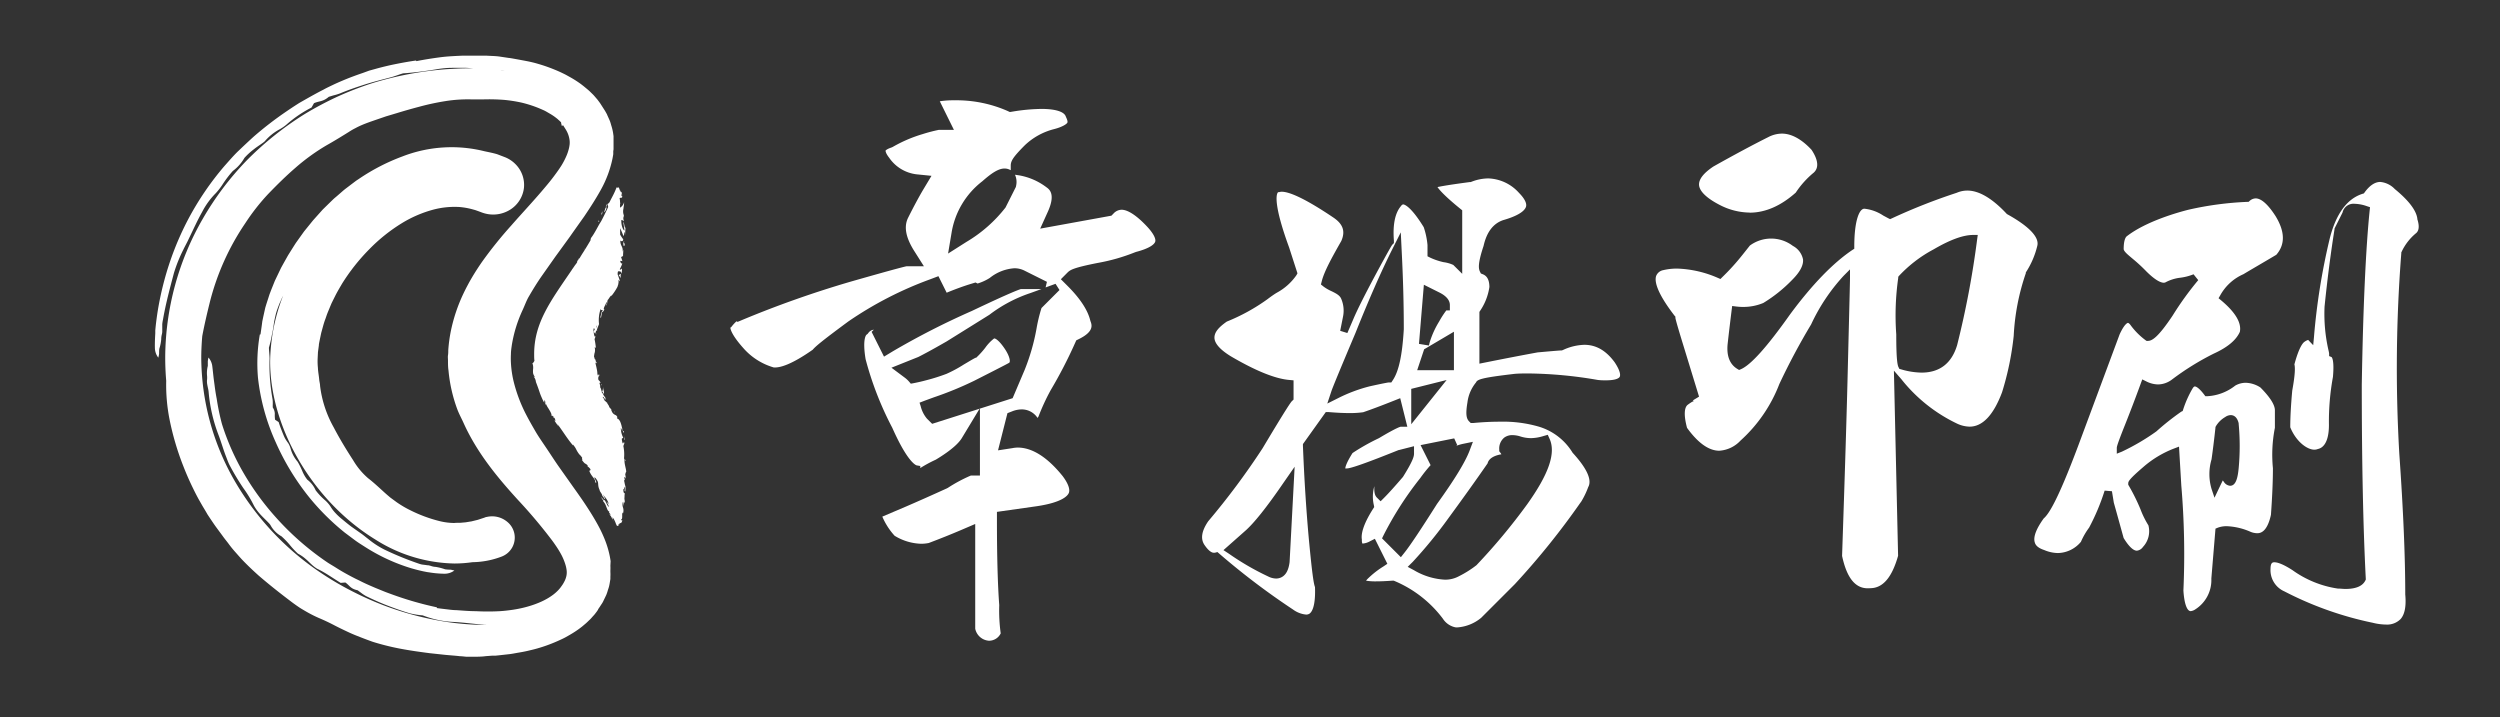 <svg xmlns="http://www.w3.org/2000/svg" viewBox="0 0 530.65 152.21"><rect x="0" y="0" width="530.65" height="152.21" fill="#333333" stroke="none"/><defs><style>.cls-1{fill:#fff;}</style></defs><title>章揚印刷logo二版</title><g id="黑底"><path class="cls-1" d="M396.44,124.87c-2.67,0-4.45-2.24-5.44-6.87.56-16.41,1-30.4,1.26-41.6.38-15,.42-17.09.42-17.28V57.18l-1.36,1.37a40.11,40.11,0,0,0-6.89,10.31,141.11,141.11,0,0,0-6.75,12.66,31.24,31.24,0,0,1-8.24,12,6.73,6.73,0,0,1-4.51,2.15c-2.21,0-4.52-1.64-6.84-4.86-.69-2.57-.63-4.31.16-4.9,1-.75,1.33-.79,1.35-.79h0a.41.41,0,0,1-.28-.13l1.32-.8-3.37-11c-1.43-4.65-1.63-5.54-1.65-5.71v-.27l-.16-.17c-3.86-5-4.27-7.34-3.94-8.43A2,2,0,0,1,353,57.35a12.49,12.49,0,0,1,3-.34,23.33,23.33,0,0,1,8.69,2l.49.21.38-.38a48.49,48.49,0,0,0,4.28-4.72l1.59-2a7.62,7.62,0,0,1,9.12.07,4.19,4.19,0,0,1,2.16,2.87c.12,1.23-.65,2.69-2.28,4.32a30.77,30.77,0,0,1-6.15,4.93,11,11,0,0,1-4.26.84,11.89,11.89,0,0,1-1.56-.1l-.79-.1-.1.79c-.28,2.26-.57,4.64-.85,7.17s.38,4.4,2.07,5.41l.35.21.38-.16c2.12-.91,5.54-4.72,10.44-11.64,4.69-6.34,9.16-10.95,13.27-13.7l.36-.23v-.43c0-5.58,1.07-8.07,2.14-8.07a8.93,8.93,0,0,1,4,1.45l1.12.6.34.16.35-.15a125.25,125.25,0,0,1,13.8-5.44,5.74,5.74,0,0,1,2.24-.47c2.48,0,5.28,1.65,8.31,4.88l.09.1.11.06c4.61,2.56,6.8,4.87,6.35,6.68A18,18,0,0,1,430,57.83l0,.08,0,.09a48,48,0,0,0-2.57,13.28,61.74,61.74,0,0,1-2.48,12c-1.81,4.82-4.13,7.28-6.88,7.28a6.55,6.55,0,0,1-2.57-.6,33.43,33.43,0,0,1-11.91-9.46L402,78.67l.89,39.3c-1.31,4.63-3.25,6.88-5.93,6.88A4.81,4.81,0,0,1,396.44,124.87Zm22.4-75c-2.13,0-4.88,1-8.41,3.06a28.08,28.08,0,0,0-7.37,5.65l-.14.18,0,.22a56.36,56.36,0,0,0-.42,12c0,5.31.25,6.54.5,7l.16.32.34.09a16.07,16.07,0,0,0,4.37.7c3.87,0,6.42-2,7.56-5.87a192.41,192.41,0,0,0,4.24-22.43l.13-.92Zm-47.47-4.75a14.06,14.06,0,0,1-6.09-1.49c-2.94-1.47-4.55-3-4.64-4.37-.07-1.2.95-2.52,3.05-3.92,4.4-2.47,8.35-4.59,11.71-6.27a6.34,6.34,0,0,1,2.83-.71c2,0,4.16,1.15,6.29,3.44,2.11,3.2.89,4.43.48,4.83a19.16,19.16,0,0,0-3.83,4.25C378,43.71,374.7,45.14,371.37,45.14Z"/><path class="cls-1" d="M506.49,132.57a12.11,12.11,0,0,1-2.85-.38,72.87,72.87,0,0,1-18.77-6.67,4.91,4.91,0,0,1-2.93-4.76c0-1.41.52-1.41.83-1.41.57,0,1.69.29,3.83,1.67a22,22,0,0,0,9.62,3.91c.58,0,1.13.08,1.62.08,2.21,0,3.63-.6,4.22-1.78l.1-.19v-.21c-.56-10.86-.85-24.72-.85-41.21.28-16.43.85-28.87,1.68-37l.07-.64-.61-.2a8.42,8.42,0,0,0-2.62-.52,2.38,2.38,0,0,0-2.6,1.85l-1.7,3.39v.12c-.84,5.31-1.55,10.85-2.12,16.46a34.71,34.71,0,0,0,.83,9.25,6.8,6.8,0,0,1,.14.72l0,.53.51.21s.64.41.3,4.22a52.48,52.48,0,0,0-.85,10.18c0,4.44-1.78,5-2.36,5.12a2,2,0,0,1-.73.14c-1.59,0-3.92-1.78-5.12-4.76,0-2.19.15-4.8.42-7.78.64-3.53.63-4.9.46-5.57,1-3.72,1.83-4.58,2.13-4.78a2.69,2.69,0,0,1,.79-.41L491,73.27l.16-1.68a138,138,0,0,1,3.34-20.92c1.33-5.3,3.7-8.51,7-9.54l.26-.08.15-.21c1.07-1.47,2.19-2.22,3.32-2.22a4.85,4.85,0,0,1,3.08,1.5c2.94,2.41,4.54,4.5,4.79,6.25v.07l0,.07c.65,2,.06,2.67-.2,2.93a11.37,11.37,0,0,0-3.13,4l-.07.14v.16a314.26,314.26,0,0,0-.42,42.62c.83,11.73,1.26,21.77,1.26,29.83.23,2.5-.11,4.23-1,5.22A4,4,0,0,1,506.49,132.57ZM465,129.72c-.8,0-1.38-1.63-1.55-4.38A172.85,172.85,0,0,0,463,103l-.48-8.2-1,.38a21.81,21.81,0,0,0-6.56,3.93c-3.22,2.76-3.22,3.13-3.22,3.55v.23l.11.19a41.32,41.32,0,0,1,2.48,5,19.18,19.18,0,0,0,1.69,3.43,4.88,4.88,0,0,1-1.15,4.58,1.85,1.85,0,0,1-1.3.8c-.79,0-1.78-1-2.81-2.7-.83-3-1.53-5.54-2.08-7.49l-.4-2.43-1.55-.13a45.77,45.77,0,0,1-3.3,7.86,14.78,14.78,0,0,0-1.73,3,6.53,6.53,0,0,1-4.88,2.39,7.76,7.76,0,0,1-2.92-.64c-1.17-.39-1.82-.92-2-1.63-.36-1.12.3-2.87,1.9-5.08,1-.86,2.86-3.52,7.32-15.42L449.9,71c1.11-2.44,1.77-2.47,1.8-2.47s.31.14.57.53a15,15,0,0,0,3.17,3.17l.2.13h.25c.87,0,2.12-.65,5.29-5.4a66.1,66.1,0,0,1,5.42-7.5l-1-1.24a11.31,11.31,0,0,1-2.82.73,8.81,8.81,0,0,0-3.17,1,.9.9,0,0,1-.34.06c-.48,0-1.6-.31-3.74-2.46A34.38,34.38,0,0,0,452.77,55c-1-.85-1.89-1.53-2-2.1,0-1.84.38-2.48.61-2.71,4.14-3.25,11.13-5.17,13.17-5.68A68.44,68.44,0,0,1,477,42.85l.27,0,.2-.17a2,2,0,0,1,1.32-.57c1.19,0,2.64,1.3,4.22,3.76,2,3.28,2.08,6,.16,8.21-2.82,1.68-5.12,3-7,4.13a10.34,10.34,0,0,0-4.92,4.51l-.34.58.52.43c3.06,2.55,4.39,4.81,4,6.71-.77,1.74-2.61,3.28-5.46,4.58a56.48,56.48,0,0,0-9,5.58,5,5,0,0,1-2.9,1,5.74,5.74,0,0,1-2.55-.67l-.8-.4-.31.84c-1.11,3.06-2.24,6-3.36,8.82-1.74,4.35-1.74,4.68-1.74,4.93v1.18l1.1-.44a47.22,47.22,0,0,0,7.3-4.29A54.83,54.83,0,0,1,463,87.38l.3-.14.1-.32a22.53,22.53,0,0,1,2-4.47c.12-.19.29-.42.47-.42s.77.13,2,1.75l.24.32h.4a10.45,10.45,0,0,0,5.94-2.25,4.5,4.5,0,0,1,2.24-.6,6,6,0,0,1,3.11,1c2.53,2.55,3.07,4,3.07,4.84V90.8a29.46,29.46,0,0,0-.42,8.58c0,2.66-.14,6-.42,9.9-.85,3.9-2.43,3.9-2.95,3.9a3.77,3.77,0,0,1-1.43-.32,13.84,13.84,0,0,0-5-1.17,5.28,5.28,0,0,0-1.93.33l-.46.19-.88,10.59a7.36,7.36,0,0,1-3.43,6.56A2.1,2.1,0,0,1,465,129.72Zm8.5-41.61a2.15,2.15,0,0,0-1.19.42,5.56,5.56,0,0,0-2,2l-.06.13,0,.14c-.27,2.49-.55,4.75-.83,6.71a11.06,11.06,0,0,0,0,6.26l.63,1.88.85-1.79c.34-.71.64-1.34.91-1.89l.25.34a1.73,1.73,0,0,0,1.3.8h0c1.27,0,1.63-1.79,1.82-3.72a51.11,51.11,0,0,0,0-9.42V89.9l0-.06C474.81,88.34,474,88.11,473.47,88.11Z"/><path class="cls-1" d="M309.49,133.16a3.31,3.31,0,0,1-.55,0,4.15,4.15,0,0,1-2.67-1.83,24.84,24.84,0,0,0-10.25-8l-.18-.08-.27,0c-1.37.1-2.49.15-3.42.15a12.36,12.36,0,0,1-2.18-.14,2.2,2.2,0,0,1,.27-.34,19.26,19.26,0,0,1,3.41-2.69l.83-.56-2.65-5.31-1,.51a3.78,3.78,0,0,1-1.52.5.24.24,0,0,1-.13,0,1.74,1.74,0,0,1-.11-.74v-.12c-.17-1,.11-2.94,2.38-6.51l.24-.37-.08-.43a7.92,7.92,0,0,1,.11-4c-.07,1.45.15,2,.53,2.41l.8.79.8-.8c.87-.87,2.18-2.32,3.89-4.31l.07-.09c2.05-3.28,2.33-4.29,2.33-4.9V94.71l-3.18.81-.05,0c-.08,0-8.07,3.3-10.48,3.83a3.27,3.27,0,0,1-.7.09l-.18,0c0-.22.15-1.09,1.54-3.28A45.37,45.37,0,0,1,292.7,93c3.76-2.25,4.53-2.41,4.61-2.42h1.41l-1.51-6.06L296,85c-2.76,1.1-5,1.94-6.65,2.5a19.73,19.73,0,0,1-2.93.18c-1.24,0-2.71-.07-4.36-.21l-.65,0-4.85,6.79,0,.39c.28,7.08.71,13.82,1.28,20.05.69,7.24,1,9.19,1.28,9.91.15,4.23-.71,5.38-1.24,5.69a1.3,1.3,0,0,1-.65.15,5.57,5.57,0,0,1-2.77-1.07,153.44,153.44,0,0,1-15.61-11.82l-.44-.38-.56.15-.2,0c-.56,0-1.27-.6-2-1.68-.86-1.29-.6-2.94.8-5A156,156,0,0,0,268,95.14c5-8.37,6-9.8,6.23-10l.34-.33V80.73l-1-.09c-2.94-.27-7.08-1.94-12.29-5-2.25-1.37-3.47-2.73-3.5-3.92s.88-2.24,2.62-3.46A40.62,40.62,0,0,0,269,63.53c.66-.5,1.35-1,2-1.39a12,12,0,0,0,4.16-3.7l.24-.42-1.77-5.49c-3.32-9.06-2.71-11.18-2.44-11.61a.23.23,0,0,1,.22-.14l.11,0a1.81,1.81,0,0,1,.56-.08c1.33,0,4.3,1,10.89,5.44,2.1,1.4,2.64,2.93,1.74,5l-.57,1c-1.36,2.43-3.06,5.45-3.58,7.54l-.18.7.57.46a9.13,9.13,0,0,0,1.75,1c.92.46,1.71.86,2,1.62a6.36,6.36,0,0,1,.39,3.65l-.62,3.11,1.52.47,1.25-2.91c.84-2,2.4-5.09,4.63-9.27,3-5.58,3.55-6.44,3.66-6.57l.34-.34,0-.52c-.26-3.36.23-5.82,1.46-7.29.15-.21.33-.4.52-.4s1.55.28,4.35,4.83A16.18,16.18,0,0,1,303,52v2.4l.62.31a13.43,13.43,0,0,0,2.8.94,7.19,7.19,0,0,1,2.06.59l1.89,1.88V44.64l-.42-.34c-3.29-2.67-4.43-4-4.83-4.59.95-.21,2.89-.54,6.82-1.06h0l.18,0,.05,0a10,10,0,0,1,3.71-.78,9.12,9.12,0,0,1,6.55,3.08c.81.81,1.72,2,1.49,2.89-.16.61-1,1.78-4.84,2.88-2.13.71-3.53,2.56-4.18,5.49-1.23,3.68-1.09,4.8-.76,5.46l.19.38.4.16c.6.24,1.39.79,1.41,2.7a12.05,12.05,0,0,1-1.93,5l-.19.29V77.19l1.35-.27c4.14-.83,7.84-1.54,11-2.12,4-.36,4.79-.41,4.93-.41h.17l.23-.07a11.35,11.35,0,0,1,4.59-1.13c2.5,0,4.6,1.21,6.43,3.7,1.43,2.15,1.18,2.92,1.07,3.11s-.62.73-2.93.73h0c-.53,0-1.13,0-1.77-.09a90.76,90.76,0,0,0-14.58-1.37c-1.06,0-2.09,0-3.07.09-6.89.81-7.85,1.15-8.15,1.83a8.22,8.22,0,0,0-1.81,4.22c-.38,2.28-.29,3.35.32,4l.38.38.52,0c2-.19,3.92-.28,5.64-.28a27.23,27.23,0,0,1,8.36,1.07A12.61,12.61,0,0,1,333.74,96l.08.12c2.12,2.31,4.37,5.38,3.29,7.28a17.31,17.31,0,0,1-1.52,3.14l-.11.13a161.47,161.47,0,0,1-13.93,17.31l-7.15,7.15A8.88,8.88,0,0,1,309.49,133.16Zm6.27-34.81c-2.46,3.56-5.27,7.48-8.34,11.67a96.6,96.6,0,0,1-7.54,9.23l-1.08,1.07,1.34.72a14.29,14.29,0,0,0,6.55,2,6.07,6.07,0,0,0,3.06-.77,21.84,21.84,0,0,0,3.64-2.3,127.68,127.68,0,0,0,10.74-12.89c4.62-6.47,6.14-10.88,4.8-13.9l-.4-.89-.94.27A9.4,9.4,0,0,1,325,93a7.51,7.51,0,0,1-2.32-.37,5.75,5.75,0,0,0-1.65-.27,2.83,2.83,0,0,0-1.74.53,3,3,0,0,0-1.06,2.52v.37l.23.3a2,2,0,0,1,.22.35h0C318.07,96.53,316.1,96.92,315.76,98.35Zm-43.24,4c-3.61,5.28-6.41,8.79-8.31,10.42l-4.52,4,1.23.81a55.78,55.78,0,0,0,8.24,4.77,3.89,3.89,0,0,0,1.7.45,2.48,2.48,0,0,0,1.18-.29c.93-.49,1.48-1.54,1.69-3.2l1.07-20.24Zm31.14-3.62a29.51,29.51,0,0,0-2.19,2.74,71.33,71.33,0,0,0-7.76,12.07l-.36.73,4,4,.79-1c1.16-1.45,3.47-4.91,6.87-10.29,3.75-5.2,6-8.91,6.91-11.29l.72-1.91-2,.41a8.85,8.85,0,0,0-1.58.47l.25-.19-.64-1.42-7.14,1.43Zm-4.11-16.19v7.51l7.51-9.39Zm-4.14-29.4c-2.27,4.55-4.86,10.44-7.69,17.52-3.2,7.57-4.83,11.51-5.13,12.41l-.86,2.59,2.44-1.22A32.72,32.72,0,0,1,290.73,82c3.39-.75,3.94-.81,4-.82h.59l.33-.5c1.28-1.92,2-5.35,2.32-10.79,0-5.12-.14-10.58-.43-16.27l-.21-4.3Zm6.88,21-1.48,4.44h7.8V70.41Zm-1.1-1.15,2.11.35.18-.72a19.07,19.07,0,0,1,2-4.39A19.52,19.52,0,0,1,307,65.88h.75V64.75c0-1.55-1.75-2.43-2.32-2.71l-3.2-1.6Z"/><path class="cls-1" d="M209.9,136a3.19,3.19,0,0,1-2.9-2.56V111.22l-2.87,1.23c-2.17.93-4.53,1.88-7,2.81a8.53,8.53,0,0,1-1.61.16,11.37,11.37,0,0,1-5.63-1.7,14.52,14.52,0,0,1-2.61-4.06l5-2.13c2.32-1,5.26-2.3,8.73-3.88l.17-.09a31.88,31.88,0,0,1,4.89-2.62H208V86.63L204.15,93c-.54.89-1.93,2.41-5.52,4.57a27.35,27.35,0,0,0-3.29,1.78l0-.44-.73-.12c-.07,0-1.84-.39-5.22-8a69,69,0,0,1-5.66-14.56c-.73-4.43.18-5.17.19-5.18l.23-.17.18-.23a1.64,1.64,0,0,1,1.15-.67l-.47.47,2.63,5.25,1.9-1.15A163.41,163.41,0,0,1,206.29,66c8.18-3.89,10-4.53,10.4-4.64h4.36l-2.32.84A30,30,0,0,0,210,66.82l-9.1,5.67-.81.46c-2.18,1.25-3.92,2.19-5.17,2.82l-5.7,2.28,2.93,2.19a5.74,5.74,0,0,1,.88.85l.3.35.45-.08c.9-.17,1.83-.38,2.83-.65a40.48,40.48,0,0,0,4.3-1.36,28.23,28.23,0,0,0,3.7-2c1-.58,1.88-1.13,2.48-1.42l.11,0,.1-.09a17.73,17.73,0,0,0,1.81-2,9.26,9.26,0,0,1,1.9-2l.06,0c.26,0,1.07.48,2.27,2.3.93,1.41,1.2,2.63.87,2.86s-6.83,3.52-7.4,3.81a73.37,73.37,0,0,1-8.54,3.51c-.88.32-1.68.61-2.38.88l-.71.27.24.73a6.5,6.5,0,0,0,1.34,2.67l1.1,1.09,17.08-5.44,2.55-6A44.52,44.52,0,0,0,220,69.82a33.64,33.64,0,0,1,1.07-4.44l3.82-3.82-.84-1.32-2.11.77.28-1.19-4.77-2.38a4.74,4.74,0,0,0-2.14-.5A9.35,9.35,0,0,0,210.08,59a10.47,10.47,0,0,1-2.58,1.18l-.43-.22-.79.24c-1.6.48-3.4,1.13-5.34,1.93l-1.75-3.51-1.74.66a77.69,77.69,0,0,0-17.38,8.95c-5.42,4-6.93,5.25-7.56,6-4.44,3.12-6.79,3.77-8,3.77h-.26a13.61,13.61,0,0,1-6.15-3.76c-3.14-3.42-3.08-4.68-3.07-4.73l.09,0,.07-.06.14-.17a8,8,0,0,1,1-1.08l.24.12.86-.36a220.55,220.55,0,0,1,23-8.14c10.48-3,11.88-3.29,12-3.3h3.68l-2-3.16c-1.86-2.91-2.3-5.25-1.35-7.15,1.25-2.5,2.37-4.57,3.31-6.14l1.65-2.75L194.54,37a8.2,8.2,0,0,1-5.82-3.54c-.79-1-.75-1.47-.75-1.49h0s.2-.31,1.2-.64l.3-.13a29.43,29.43,0,0,1,6.38-2.74,32.93,32.93,0,0,1,3.4-.89h3.23l-3-6.07a18.3,18.3,0,0,1,3.09-.21,27,27,0,0,1,11.22,2.23l.57.26.61-.1a40.14,40.14,0,0,1,6.1-.56c2.93,0,4.81.58,5.15,1.6l.09.21c.13.28.37.83.25,1.1s-1,.91-2.8,1.37a14,14,0,0,0-6.22,3.42c-2.56,2.57-3,3.37-3,4.36v.92l-.07,0a2.5,2.5,0,0,0-1.24-.33c-1.19,0-2.56.79-4.74,2.72A17.29,17.29,0,0,0,202,49.28l-.76,4.54,3.89-2.47a29.61,29.61,0,0,0,8.3-7.3l0,0,2.2-4.37.06-.3a3.69,3.69,0,0,0-.25-2.29l.82.12a13.4,13.4,0,0,1,5.86,2.54c.6.43,2,1.43.29,5.2l-1.62,3.58,15.12-2.75.45-.46a2.38,2.38,0,0,1,1.71-.8c1.37,0,3.32,1.32,5.47,3.64,1.23,1.33,1.85,2.49,1.67,3.12s-1.33,1.48-4.06,2.19l-.23.08A40,40,0,0,1,233,55.81c-5.07,1-5.81,1.46-6.37,2l-1.45,1.46,1.45,1.45c2.62,2.62,4.23,5.06,4.78,7.26l.05.18c.3.78.82,2.17-2.36,3.76l-.65.32-.3.67A97.09,97.09,0,0,1,223,82.85l-.06.11a46,46,0,0,0-2.51,5.45l-.2.3a4,4,0,0,0-3.39-1.81,5.55,5.55,0,0,0-2,.41l-1,.39-2,7.89,3.06-.47A6.11,6.11,0,0,1,216,95c3.07,0,6.29,2,9.57,6.07,1.14,1.52,1.61,2.8,1.3,3.56-.23.57-1.35,2-6.74,2.81l-8.52,1.21v1.79c0,7.72.17,13.76.49,18a35.55,35.55,0,0,0,.31,6A2.75,2.75,0,0,1,209.9,136Z"/></g><g id="logo_header"><path class="cls-1" d="M119.36,26.7Z"/><path class="cls-1" d="M129.61,119.11c-.08-.56-.18-1.11-.31-1.65a20.3,20.3,0,0,0-1-3.12,28.45,28.45,0,0,0-1.44-3c-.52-.94-1.06-1.85-1.63-2.75s-1.15-1.78-1.74-2.64l-.9-1.29-.89-1.25-3-4.24c-1-1.41-1.89-2.83-2.85-4.24-.75-1.12-1.55-2.25-2.21-3.39s-1.33-2.3-1.93-3.47A31.74,31.74,0,0,1,109,80.87a21.83,21.83,0,0,1-.55-3.83,16.84,16.84,0,0,1,0-1.88c0-.64.1-1.28.19-1.91a28.17,28.17,0,0,1,2.32-7.5c.43-.93.8-2,1.32-2.86.84-1.45,1.7-2.85,2.68-4.26l2.95-4.19.73-1,.77-1.06,1.54-2.12c1-1.43,2-2.83,3.07-4.34,1.2-1.78,2.39-3.61,3.48-5.57A23.48,23.48,0,0,0,130,33.7l.12-.65.05-.32,0-.29,0-.26c0-.15.05-.35.06-.5,0-.31,0-.55,0-.74V30.4c0-.19,0-.47,0-.83l0-.27,0-.13,0-.28-.09-.63a10.26,10.26,0,0,0-.35-1.5l-.06-.19-.07-.25a5.65,5.65,0,0,0-.33-.93l-.45-1c0-.06-.13-.28-.21-.42s-.16-.29-.23-.41l-.33-.52-.31-.48,0,0c.74-.44.37-.23,0,0l-.11-.17-.13-.21h0c-.14-.22-.3-.45-.44-.63l-.18-.24a4.13,4.13,0,0,0-.3-.37l-.43-.5c-.28-.34-.62-.64-.93-.95s-.65-.58-1-.87l-.24-.2-.21-.17-.53-.41a23.39,23.39,0,0,0-2.14-1.38l-.81-.45c-.3-.17-.61-.32-.9-.46-.57-.28-1.14-.53-1.73-.77a34.05,34.05,0,0,0-3.56-1.24h0l-.31-.09h0c-.65-.18-1.33-.34-2-.47s-1.28-.24-1.91-.36l-1-.18c-.34-.06-.68-.12-1-.15L106,12c-.64-.09-1.28-.11-1.92-.14l-.95-.05-1,0c-.68,0-1.33,0-1.95,0h-.92c-.33,0-.65,0-1,0-1.65.08-3.3.14-5,.37s-3.27.48-4.89.8c0,0,0-.14-.11-.13q-2.86.42-5.7,1.05c-.94.22-1.88.45-2.81.71L78.34,15,77,15.49c-1.41.48-2.83,1-4.24,1.6-.7.29-1.44.62-2.09.93s-1.38.65-2,1c-1.36.69-2.68,1.43-4,2.18l-1,.57c-.34.2-.67.42-1,.63-.65.42-1.26.83-1.89,1.26A74.34,74.34,0,0,0,53.85,29c-1.1,1-2.16,2-3.21,3s-2,2.12-3,3.24a61.94,61.94,0,0,0-7.74,11.39,62.79,62.79,0,0,0-5,12.8A65.94,65.94,0,0,0,33.48,66c-.17,1.09-.32,2.2-.44,3.3l-.08.83v.21l0,.42c-.06,1.05-.11,2.11-.08,3.16a3.48,3.48,0,0,0,.72,2,7,7,0,0,0,.17-.81c0-.37,0-.74.05-1.1a8.73,8.73,0,0,0,.4-2,4.17,4.17,0,0,1,.14-1.06,3,3,0,0,0,.08-.51v-.13l0-.5c0-.35,0-.69,0-1a8,8,0,0,1,.16-1c.57-3.3,1.42-6.45,2.3-9.79a30.88,30.88,0,0,1,2-5c.36-.77.79-1.5,1.13-2.25C41,48.79,41.84,46.88,42.9,45a16,16,0,0,1,2.91-4,14,14,0,0,0,1.34-1.71,23.35,23.35,0,0,1,2.27-3,9.22,9.22,0,0,0,2.47-2.78,14.13,14.13,0,0,1,2-1.83c.8-.65,2.07-1.4,2.35-1.74a10.93,10.93,0,0,1,3.2-2.54,9.13,9.13,0,0,0,1.34-.93,25.42,25.42,0,0,1,5.34-3.64l.53-.93c1.16-.5,1.87-.27,3.14-1.35,0,0,.61-.19.94-.29a11.58,11.58,0,0,0,1.46-.44c1.69-.71,3.43-1.3,5.17-1.86s3.51-1,5.28-1.47c1-.23,1.91-.63,2.92-.92,2.06-.13,4.85-.49,7-.85.67-.12,1.34-.2,2-.26s1.34-.06,2-.07,1.33,0,2,0,1.32.08,2,.12H99c-1.33,0-2.66.1-4,.16a71.68,71.68,0,0,0-15.75,2.91,69,69,0,0,0-7.48,2.87,71,71,0,0,0-7.06,3.74,67.39,67.39,0,0,0-12.34,9.86A63.09,63.09,0,0,0,43,46.51,59.38,59.38,0,0,0,35.07,75.9c0,1.64.07,3.29.21,4.93A37.8,37.8,0,0,0,36,89.09a58.29,58.29,0,0,0,2.91,9.85q.93,2.4,2.07,4.72.56,1.16,1.17,2.28c.43.75.85,1.51,1.31,2.25.19.32.38.64.58,1l.61.92c.41.6.82,1.23,1.27,1.84l1.32,1.79c.42.6.89,1.15,1.31,1.72A22.8,22.8,0,0,0,50,117.24l.75.85.38.42c.13.15.27.29.4.43,1.09,1.13,2.2,2.18,3.36,3.22,2.32,2,4.77,3.93,7.22,5.77.41.3.84.61,1.3.92.23.16.47.31.71.45l.71.42a27,27,0,0,0,2.77,1.42c1.16.49,2.25,1,3.28,1.54s2,1,3,1.47,1.75.76,2.62,1.1,1.74.67,2.68,1a52.43,52.43,0,0,0,5.52,1.39c2.15.42,4.31.72,6.46,1l3.25.35c1.09.11,2.16.17,3.24.3.44,0,.9.08,1.36.11h1.37c.88,0,1.85,0,2.78-.13l1.36-.1.68,0,.68-.07,2.07-.23c.7-.07,1.44-.23,2.1-.34s1.37-.24,2-.39,1.38-.32,2.06-.52a32.22,32.22,0,0,0,4-1.44c.33-.14.65-.29,1-.45s.68-.32,1-.5c.61-.34,1.24-.7,1.86-1.1.28-.18.57-.38.85-.58s.6-.45.8-.61l.79-.67c.26-.23.51-.49.77-.73s.48-.52.72-.78.21-.22.4-.46l.33-.43c.11-.15.22-.31.32-.47h0l0,0v0l0-.06.13-.2,0,0h0l.25-.36c.16-.26.27-.41.49-.75a4.53,4.53,0,0,0,.31-.59l.18-.37.36-.75a8.12,8.12,0,0,0,.36-1.06l.13-.39a5.44,5.44,0,0,0,.15-.54c.08-.35.13-.68.18-1l.07-.43,0-.2,0-.11,0-.18a8.18,8.18,0,0,0,0-1h0v-.31h0a9,9,0,0,0,0-1ZM107,15l-.8-.09c.29,0,.57.05.85.09ZM44.56,64.06A52.73,52.73,0,0,1,52.05,47.4a45.29,45.29,0,0,1,4.83-6.18c1.88-1.95,3.8-3.85,5.86-5.63a43.5,43.5,0,0,1,6.56-4.74c1.57-.88,3.39-2,4.77-2.86a13.17,13.17,0,0,1,1.41-.81c.48-.26.93-.47,1.4-.67.92-.39,1.83-.7,2.69-1l2.36-.81L84.27,24c1.57-.48,3.14-.93,4.74-1.35a52.7,52.7,0,0,1,5.55-1.19,30,30,0,0,1,5.6-.36c.75,0,1.59,0,2.37,0a40.46,40.46,0,0,1,4.68.12,31.08,31.08,0,0,1,3.41.54,25.48,25.48,0,0,1,3.26,1c.52.2,1,.41,1.54.65a7.3,7.3,0,0,1,.68.36l.74.43a11.18,11.18,0,0,1,1.29.89l.14.11.13.11h0l0,0,.07.07.26.23.37.36a.24.24,0,0,0,0,.07,2.63,2.63,0,0,0,.07.36l.06.17,0,.1,0,.07.32-.16,0,.06.1.15,0,0,.31.49c.1.16.18.28.26.43a5.5,5.5,0,0,1,.63,1.73h0a4.12,4.12,0,0,1,.06,1.21,6.93,6.93,0,0,1-.21,1.09,10.16,10.16,0,0,1-.38,1.14,15.68,15.68,0,0,1-1.16,2.27c-.46.73-1,1.48-1.56,2.23s-1.14,1.47-1.75,2.19c-2.31,2.78-4.88,5.5-7.38,8.35a87.88,87.88,0,0,0-6.11,7.6c-.75,1.08-1.47,2.18-2.15,3.33s-1.31,2.34-1.89,3.56a35.07,35.07,0,0,0-2.59,7.7,31.41,31.41,0,0,0-.58,4.23c0,.35,0,.7-.06,1.07s0,.74,0,1.11c0,.71,0,1.42.11,2.13a32,32,0,0,0,1.89,8.29c.38,1,.94,2,1.38,3,2.85,6.24,7.11,11.39,11.46,16.16a108.14,108.14,0,0,1,7.24,8.59c.33.44.64.89.95,1.35s.56.87.81,1.31a11.92,11.92,0,0,1,1.13,2.64c.06.22.11.43.15.64a5.28,5.28,0,0,1,.08.58,3.55,3.55,0,0,1-.06,1,4.25,4.25,0,0,1-.33,1c-.08.18-.18.36-.28.54l-.16.27-.23.33c-1.84,2.78-6.18,4.44-10.33,5.07h0c-.93.14-1.89.25-2.85.31h0a46.1,46.1,0,0,1-5,0c-1.38,0-2.77-.12-4.17-.22-.69,0-1.38-.1-2.06-.18s-1.39-.16-2.09-.26c0,0,0-.14,0-.16a71.21,71.21,0,0,1-9.41-2.7c-.6-.22-1.17-.42-1.77-.66l-1.79-.73c-1.18-.5-2.34-1-3.46-1.58l-.91-.44-.83-.43c-.55-.29-1.1-.59-1.66-.91s-1.1-.65-1.65-1-1.12-.67-1.63-1a58.72,58.72,0,0,1-11.06-9.64,56.65,56.65,0,0,1-6.79-9.3,51.41,51.41,0,0,1-4.66-10.52A49.23,49.23,0,0,1,46,84.65c-.18-.92-.32-1.84-.44-2.77l-.17-1.27c-.13-1-.21-1.93-.33-2.89a3.46,3.46,0,0,0-.81-1.83,7.44,7.44,0,0,0-.14.78c0,.35,0,.7,0,1a6.31,6.31,0,0,0-.17,2,4.44,4.44,0,0,1,0,1,2.74,2.74,0,0,0,0,.5l0,.13.07.43c.06.3.12.6.19.9a6.87,6.87,0,0,1,.11.87,33.39,33.39,0,0,0,2,8.64c.55,1.39,1,3,1.57,4.51.28.7.52,1.43.85,2.08a52.89,52.89,0,0,0,2.91,4.86,25.07,25.07,0,0,1,2.27,3.76A9.79,9.79,0,0,0,55.09,109c.78.9,2.13,2.08,2.33,2.48a5.93,5.93,0,0,0,2.33,2.36,17.88,17.88,0,0,1,1.7,1.75,17.64,17.64,0,0,0,1.79,1.93,8.18,8.18,0,0,1,1.59,1.08c.46.38.86.8,1.31,1.22a7.67,7.67,0,0,0,1.17.9c1.71.8,3.35,2,5,3l1-.08c.91.64,1.08,1.33,2.56,1.64.06,0,.46.33.72.51a8.48,8.48,0,0,0,1.15.76c1.48.72,3,1.41,4.54,2s3.11,1.16,4.71,1.63a17,17,0,0,0,2.74.44A20.35,20.35,0,0,0,96,132c2.48.12,4.85.47,7.24.66a61.66,61.66,0,0,1-7.67-.54,65.91,65.91,0,0,1-14.1-3.62,67.75,67.75,0,0,1-6.56-2.92A63.84,63.84,0,0,1,68.72,122a59.19,59.19,0,0,1-19-20.08,52.87,52.87,0,0,1-7-26c0-1.52.08-3.05.21-4.57C43.37,69,43.93,66.6,44.56,64.06Zm64.2,68.25-.5.07Z"/><path class="cls-1" d="M129.88,87l.18.2A1.31,1.31,0,0,0,129.88,87Z"/><path class="cls-1" d="M128.91,85.4h-.08C128.91,85.45,129,85.47,128.91,85.4Z"/><path class="cls-1" d="M126.55,71.2a3.54,3.54,0,0,0,.17-.48Z"/><path class="cls-1" d="M132.59,97.6l.19.3C132.75,97.41,132.68,97.63,132.59,97.6Z"/><path class="cls-1" d="M117.35,89l0-.09S117.31,89,117.35,89Z"/><path class="cls-1" d="M130.49,40.41v0S130.47,40.42,130.49,40.41Z"/><path class="cls-1" d="M128.28,106.18l0,.06.09.14v-.07C128.29,106.17,128.28,106.17,128.28,106.18Z"/><path class="cls-1" d="M131.84,58.12v0Z"/><path class="cls-1" d="M131.82,59.07a1.36,1.36,0,0,1,0-.94l-.51.24Z"/><path class="cls-1" d="M132.56,97.57a1.17,1.17,0,0,1-.1-.33,8.5,8.5,0,0,0-.15-2.57l.22-.59c-.13-.77-.27.8-.49-.49-.18-.91.2-.37.24-.7a4.7,4.7,0,0,1-.51-2.1,4.66,4.66,0,0,1,.17.77c0-.23,0-.45,0-.69.39.77.38,1.36.5.7-.27,0-.37-.63-.54-1.32-.05-.17-.1-.35-.17-.53a2.24,2.24,0,0,0-.24-.49c-.16-.23-.31-.36-.43-.32l-.14-.44c.06.11.1.11.16.23a.79.79,0,0,0-.49-.63,1.32,1.32,0,0,1-.68-.65c-.17-.33-.24-.58-.06-.41l-.53-.6c-.12-.2,0-.2.1,0-.23-.33-.43-.67-.64-1h0a7.28,7.28,0,0,1-.58-.54c-.07-.31.12.11.14,0-.14-.18-.26-.36-.4-.55,0-.3.35.15.54.56a.62.62,0,0,0-.13-.67,1.85,1.85,0,0,1-.46-1.1l.29.55c.13-.48-.16-.88-.18-1.59,0,.09,0,.45-.07.72s-.09.43-.28.12a1.9,1.9,0,0,0-.31-.8c.17,0,0-.4-.1-.85l.24,0c-.19-.47-.31-.4-.47-.67-.09-.57.07-.72.21-.87-.12-.9-.21.67-.42-.39a4.93,4.93,0,0,0-.13-1c-.06-.34-.15-.7-.26-1.15,0-.54.16.09.21-.11s-.15-.31-.22-.47.06-.08.09-.06c-.08-.4-.24,0-.32-.66-.14-.08-.06-.41,0-.82a2.16,2.16,0,0,0,.06-1.28c.08-.19.15.1.25.05a15.67,15.67,0,0,0-.28-1.84l.26-.72c-.25.52-.39-.21-.45-.87a.47.47,0,0,0-.06.09c0-.08,0-.17,0-.25l0,.16.07-.1-.07-.18c0-.16.07-.32.1-.47.08,0,.13.15.19.32l-.22.33c.09.27.22.52.37.5a1.13,1.13,0,0,1,0-.33c0,.07.06.11.09.09s0-.14,0-.31l.31-.17-.1-.07c.13-.42.3-.81.46-1.21a7.27,7.27,0,0,1,.36-3.27c0,.42.26.21.47.33-.4.26-.36,1.07-.65,1.76.14-.37.23-.24.23-.14.09-.43.16-.88.29-1.32.16.11.25-.2.47-.48-.47.07.22-1,.41-1.54.13,0,.17.22-.18.78.61-.49.08-1,.69-1.55-.09.14-.15.21-.13.3.1-.39.71-1.14.68-.89l-.09.14A12.35,12.35,0,0,0,131,61l.12-.27c0-.1.07-.21.09-.3s.06-.34.08-.48,0-.46-.09-.52a1.24,1.24,0,0,1,.4.31,15.51,15.51,0,0,0-.5-1.5c0-.21,0-.42.08-.64.31,0,.67-.13.7.53a2.91,2.91,0,0,0,.13-1.17c-.06.18-.45.41-.45.16a6.21,6.21,0,0,0,.55-1.28c-.08.27-.49-.07-.44-.5.06.07.43,0,.46.16l-.35-1.11c.06.28.36.07.5-.16-.09.11.06-.93,0-1.22l-.12.45c.13-1.22-.54-1.23-.48-2.43.08.15.54.38.61-.23a9.8,9.8,0,0,1-.66-1c0-.45,0-.9,0-1.35a14.33,14.33,0,0,1,.71,1.71c.11-.46.15-.13.15-.81.13-.24.18.37.18.58l.1-1.6c-.26.07-.25-1.22-.47-1.16l.26,1.73c-.26.07-.72-1-.68-2.12.1-.29.46.21.54.19a3.76,3.76,0,0,1-.12-1.18l.15.48a2.09,2.09,0,0,0-.12-.84,2.34,2.34,0,0,1,0-1.11,7,7,0,0,1,.12-.82c0-.3.06-.56,0-.53a1.81,1.81,0,0,1-.84,1.11c0-.3,0-.59,0-.87l.09-.08V43l-.09.12c0-.32,0-.62-.07-.9s.15-.22.25-.23.27,0,.32-.34c-.06.07-.17-.07-.21-.14,0-.39.19-.23,0-.8-.19.29-.34-1.13-.21.08a9,9,0,0,0-.39-1.13c0,.18-.07.24-.21.17l-.15-.05h-.06c-.1.24-.2.47-.29.7,0,0,0,0,0,0-.47,1.07-.76,1.5-1.24,2.5-.08,0-.4.53-.36.17a3.4,3.4,0,0,1-.24.83c-.55.63.39-.88-.1-.49a1.67,1.67,0,0,1-.15.71c-.08.26-.19.58-.25.81.28,0,.5-.93.72-1.61a1.14,1.14,0,0,1,.11.57c-.51,1.08-1,2.11-1.54,3.1-.45.61-1.33,2.5-2.09,3.44a2.36,2.36,0,0,0-.11.51c-.59,1-1.19,2-1.77,2.88h0l-.61,1a.09.09,0,0,0-.08-.05l-.26.57,0,0s0-.24-.1-.12c0,0,0,.15,0,.29s-.34.53-.52.78c0,0,0,0,0,0v0l-.45.66-.08.08a.91.91,0,0,1-.09.17c-4.47,6.58-8,11.2-8,17.88,0,.48,0,1,.06,1.42-.14.26-.28.52-.44.5a2.61,2.61,0,0,1,.15,1.3,4.46,4.46,0,0,0,0,.81,1.87,1.87,0,0,0,.36.77c0,.26-.17-.17-.21,0a2.09,2.09,0,0,1,.46,1.19l0-.06c.32.84.54,1.44.75,2.08s.48,1.29.93,2.19l.08-.22a3,3,0,0,1,.25.69c.48.29-.59-1.06-.1-.81a4.58,4.58,0,0,0,.71,1.63c.38.62.75,1.22.67,1.5.35.56.07-.28.42.28v.21l.21.05c.22.37.22.63.15.7a2.51,2.51,0,0,0-.25-.32,11.37,11.37,0,0,0,1,1.46l-.29-.56c1.09,1.42,2.19,3.27,3.33,4.56v-.16c.84,1,.49.92,1.34,2.07l0,0a3.23,3.23,0,0,1,.67.83c-.28-.25.19.68-.15.34.88,1.1.48.51,1.24,1.14v.25a2.13,2.13,0,0,1,.73.8c-.39-.45.05.5-.42,0,.48,1.44,1.39,1.75,1.31,2.58.67.42-.42-1.24-.17-.94,0-.35.53.35.71.79s-.06.95.51,2a2.43,2.43,0,0,0-.14-.2c.13.43.53.71.62,1.28.34.18.29.65.6.6l-.53-1a9.52,9.52,0,0,0,.62.77,5.21,5.21,0,0,1,.32.49,4,4,0,0,1,.33.79,2.67,2.67,0,0,1-.48-.57c.11.43.39.66.5,1.14-.12.11-.33-.35-.61-.89l-.19-.38L128,106a2.58,2.58,0,0,0-.35-.48c0,.35.75,1,.31.88a.9.9,0,0,1,.22.19,1.85,1.85,0,0,1,.19.27,3.71,3.71,0,0,1,.3.66l.16.4.08.2a.65.65,0,0,0,.09.17,1.15,1.15,0,0,0,.37.36l-.11.18a1.62,1.62,0,0,1,.38.42l-.32-.09a2.23,2.23,0,0,1,.56.83,4.45,4.45,0,0,0,.54.88c-.78-1.13-.15-.5-.44-1.14a4.54,4.54,0,0,1,.7,1.29,3.68,3.68,0,0,0,.29.62.62.62,0,0,0,.33-.13,1.53,1.53,0,0,0,.31-.28.55.55,0,0,1-.28.18c-.1,0-.16,0,0-.13a1.55,1.55,0,0,1,.56-.33,1.31,1.31,0,0,0,.19-.47c0-.08,0-.08-.07-.06s-.2.11-.14-.2c.28,0,.17-.71.2-1.47l.15.27a2,2,0,0,0,0-1.35,1.85,1.85,0,0,1,0-1.14c.07.29.14.6.19.94,0-.34,0-.69,0-1,.07.1.13.21.2.32,0-.31,0-.56-.05-.77s0-.43,0-.55,0-.47.08-.82c-.14.16-.33-.09-.33-.71.11-.42.17.24.15-.64a.75.75,0,0,1,.09.8c.06,0,.11.19.17.24a5.71,5.71,0,0,0,0-1.47,1.63,1.63,0,0,1,0,.35l-.26-1.27c.07-.21.13,0,.18.11,0-.26-.11-.44-.13-.81.15.09.31.07.39.6l-.19-1.21c.06-.08.17-.62.22-.47C132.9,99.43,132.49,98.46,132.56,97.57Zm-4.58-14c-.26-.11-.23-.29-.28-.59C127.8,83.08,128,83.36,128,83.52ZM126.56,69.6a1.44,1.44,0,0,1,.17-.55A1,1,0,0,1,126.56,69.6Z"/><path class="cls-1" d="M126.65,70.67a.2.2,0,0,1-.11.06C126.56,70.8,126.59,70.81,126.65,70.67Z"/><path class="cls-1" d="M132.56,97.54v0l0,0Z"/><path class="cls-1" d="M132,41a2.56,2.56,0,0,1,0,.56C132.05,41.55,132.07,41.38,132,41Z"/><polygon class="cls-1" points="123.99 52.96 124.23 52.6 123.86 53.09 123.99 52.96"/><path class="cls-1" d="M127.24,46.94l-.2-.13-.07.32A.67.67,0,0,1,127.24,46.94Z"/><path class="cls-1" d="M127.71,45.19c0,.09-.21.72.1.19C127.78,45.29,128.06,44.43,127.71,45.19Z"/><path class="cls-1" d="M132.29,51.61c.08.48,0,.73.28.52.12-.79-.23-.2-.09-.91C132.39,51,132.36,51.8,132.29,51.61Z"/><path class="cls-1" d="M132.29,51.61c0-.08,0-.16,0-.25A1,1,0,0,0,132.29,51.61Z"/><path class="cls-1" d="M127.75,81.9c0-.13,0-.26,0-.39l-.07,0C127.67,81.57,127.68,81.69,127.75,81.9Z"/><polygon class="cls-1" points="130.43 87.41 130.37 87.31 130.31 87.62 130.43 87.41"/><path class="cls-1" d="M132.64,93.31c0-.24-.09-.52-.11-.76C132.63,93.07,132.37,93.41,132.64,93.31Z"/><path class="cls-1" d="M58.55,93.93a52.34,52.34,0,0,0,7.07,11.61,50.3,50.3,0,0,0,7.57,7.52l2.15,1.61c.72.53,1.49,1,2.24,1.48a39.15,39.15,0,0,0,9.65,4.45c.85.25,1.7.47,2.57.66l.86.17.43.06a21.39,21.39,0,0,0,3.29.29,3.44,3.44,0,0,0,2.07-.69c-.41-.08-.62-.15-.84-.17a8.47,8.47,0,0,1-1.13-.08,11.39,11.39,0,0,0-2-.51,3.52,3.52,0,0,1-1.06-.22,4.7,4.7,0,0,0-.51-.12l-.14,0-.38-.06-.81-.1a5.3,5.3,0,0,1-.74-.21,66.56,66.56,0,0,1-7.21-2.95,18.49,18.49,0,0,1-3.49-2.28c-.52-.39-1-.81-1.54-1.18l-2-1.41c-.66-.49-1.28-1-1.91-1.53a13,13,0,0,1-1.44-1.32,8.06,8.06,0,0,1-1.12-1.47A6.77,6.77,0,0,0,69,106.19a13.8,13.8,0,0,1-2-2.12,5.66,5.66,0,0,0-1.77-2.25A7.59,7.59,0,0,1,64.17,100a16.21,16.21,0,0,0-1-2,7.2,7.2,0,0,1-1.48-2.77,4.73,4.73,0,0,0-.5-1.15,10.72,10.72,0,0,1-.67-1c-.19-.36-.35-.75-.51-1.14-.31-.78-.62-1.56-.86-2.35l-.76-.5a6.79,6.79,0,0,1-.06-1.24,2.44,2.44,0,0,0-.43-1.35,7.32,7.32,0,0,1,0-.76c0-.39,0-.77-.08-1.18a40.92,40.92,0,0,1-.6-8.41c0-.75-.12-1.55-.14-2.35a23.59,23.59,0,0,0,.61-2.62c.22-.93.36-1.88.47-2.71.09-.52.2-1,.32-1.53a12.63,12.63,0,0,1,.45-1.48c.18-.48.37-1,.57-1.42l.3-.69.3-.6a39.37,39.37,0,0,0-2.76,14c0,14.14,9.14,29.64,22.22,37.7a32.33,32.33,0,0,0,16.91,5.16,26.91,26.91,0,0,0,3.81-.28,18,18,0,0,0,6.25-1.21,4.31,4.31,0,0,0,1.1-7.39,5,5,0,0,0-4.32-1c-.19,0-.37.11-.56.17l-.46.15-.88.29-.9.22-.45.11-.45.07-.79.13-.8.07c-.53.07-1.06,0-1.6.07a13.47,13.47,0,0,1-3.12-.4,30.09,30.09,0,0,1-6.2-2.3,22.09,22.09,0,0,1-2.89-1.7l-1.36-1c-.43-.36-.85-.72-1.26-1.09-1.1-1-2.35-2.17-3.44-3a15.25,15.25,0,0,1-3.19-3.83c-1.5-2.31-2.89-4.61-4.14-7a23.78,23.78,0,0,1-2.88-8.78c0-.3-.07-.62-.13-.94s-.07-.65-.12-1c-.08-.63-.19-1.27-.21-1.9a13.36,13.36,0,0,1-.06-1.9l.07-1.43.19-1.42c0-.24.06-.48.1-.72l.14-.7c.11-.48.19-.95.31-1.42.27-.93.48-1.87.84-2.78.16-.46.31-.92.49-1.37L70.11,65l.26-.62.3-.61.61-1.22c.42-.8.88-1.58,1.34-2.36a42,42,0,0,1,5.77-7.29,36,36,0,0,1,6.88-5.51A25.42,25.42,0,0,1,92,44.49a17.67,17.67,0,0,1,5.53-.55,15.46,15.46,0,0,1,2.69.47l.65.18.65.23.7.26a7.14,7.14,0,0,0,1.2.34,6.76,6.76,0,0,0,5-1,6.32,6.32,0,0,0,2.79-4.51,6.23,6.23,0,0,0-1.79-5.06,6.49,6.49,0,0,0-2.2-1.47l-1.7-.65c-.9-.27-1.84-.44-2.74-.64A28.83,28.83,0,0,0,85.43,33.2a43.1,43.1,0,0,0-9.16,4.71c-.28.2-.58.37-.85.58l-.81.61c-.54.42-1.09.82-1.62,1.24l-1.54,1.34c-.26.22-.52.43-.77.67l-.73.71L68.5,44.48,67.14,46l-.68.76-.64.79-1.28,1.58-1.18,1.65-.59.83-.54.85-1.08,1.72-1,1.78-.49.89-.44.92-.88,1.84-.76,1.89-.38,1-.32,1c-.2.61-.4,1.23-.58,1.85l-.42,1.9-.2.95-.13,1L55.29,71s-.14,0-.14,0a35.84,35.84,0,0,0-.39,9.2A45.08,45.08,0,0,0,58.55,93.93ZM62,58.38l.08-.15Z"/></g></svg>